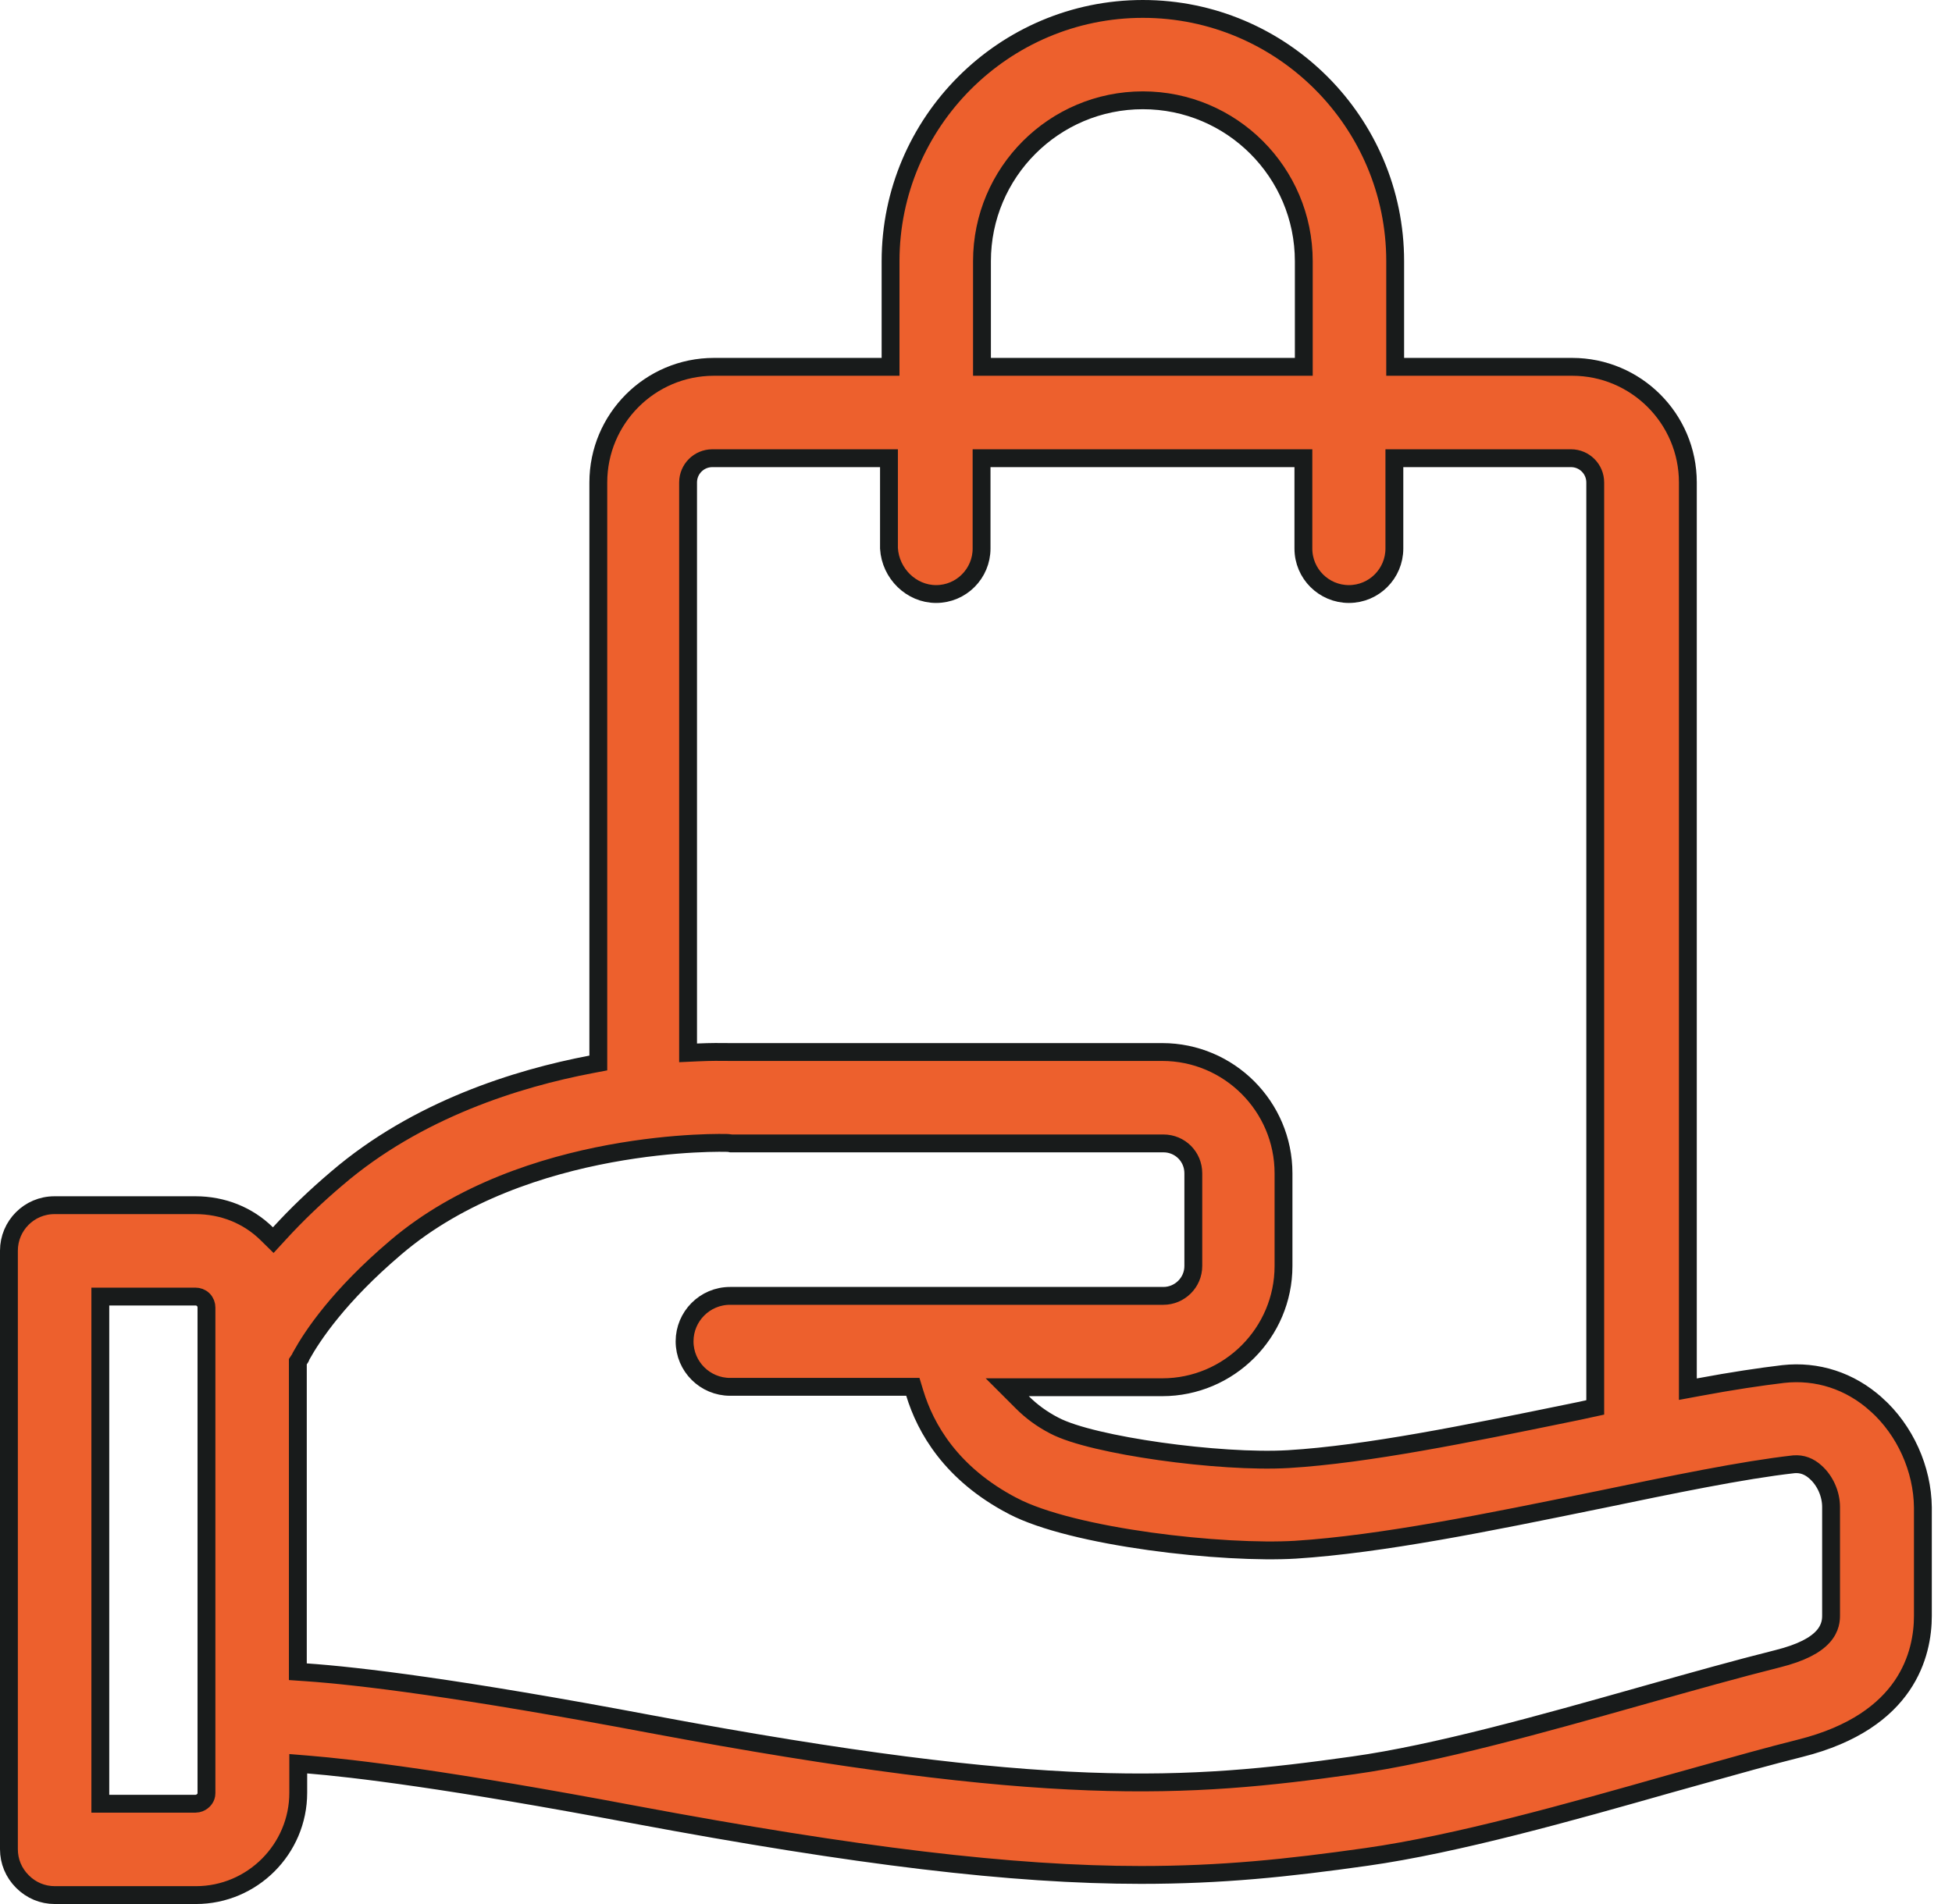<?xml version="1.0" encoding="UTF-8"?> <svg xmlns="http://www.w3.org/2000/svg" width="82" height="80" viewBox="0 0 82 80" fill="none"> <path d="M78.818 59.009L78.819 59.009C80.026 60.09 80.76 61.716 80.777 63.338V67.892C80.777 68.689 80.609 69.793 79.896 70.834C79.187 71.868 77.913 72.881 75.624 73.455C74.332 73.778 72.912 74.176 71.412 74.596C71.018 74.706 70.618 74.818 70.213 74.931L70.211 74.931C65.97 76.136 61.204 77.482 57.407 78.02C54.063 78.493 51.322 78.778 47.925 78.778C42.524 78.778 35.98 77.987 26.657 76.244C18.843 74.77 14.832 74.293 12.935 74.139L12.529 74.106V74.513V75.326C12.529 77.693 10.597 79.625 8.23 79.625H2.303C1.793 79.625 1.313 79.428 0.943 79.057C0.572 78.687 0.375 78.207 0.375 77.697V52.549C0.375 51.501 1.225 50.638 2.286 50.638H8.213C9.355 50.638 10.412 51.059 11.202 51.834L11.479 52.106L11.742 51.82C12.458 51.036 13.26 50.268 14.146 49.515L14.148 49.514C17.532 46.611 21.743 45.308 24.829 44.721L25.134 44.663V44.352V20.271C25.134 17.598 27.304 15.413 29.991 15.413H37.036H37.411V15.038V10.974C37.411 5.135 42.172 0.375 48.01 0.375C53.849 0.375 58.609 5.135 58.609 10.974V15.038V15.413H58.984H66.046C68.718 15.413 70.904 17.583 70.904 20.271V57.917V58.368L71.347 58.286C72.795 58.016 73.938 57.848 74.912 57.731C76.328 57.574 77.711 58.013 78.818 59.009ZM41.609 19.252H41.234V19.627V23.048C41.234 24.096 40.384 24.959 39.323 24.959C38.283 24.959 37.406 24.099 37.344 23.038V19.627V19.252H36.969H29.924C29.361 19.252 28.905 19.708 28.905 20.271V43.844V44.237L29.298 44.219C29.88 44.192 30.301 44.198 30.527 44.201C30.579 44.202 30.621 44.202 30.652 44.202H48.823C51.63 44.202 53.918 46.49 53.918 49.297V53.192C53.918 55.999 51.63 58.287 48.823 58.287H43.218H42.312L42.952 58.927C43.318 59.293 43.755 59.62 44.279 59.892C44.697 60.114 45.349 60.319 46.106 60.498C46.874 60.681 47.781 60.845 48.726 60.979C50.611 61.245 52.68 61.392 54.129 61.306C57.418 61.108 61.693 60.233 65.831 59.385C65.996 59.351 66.16 59.317 66.324 59.284L66.329 59.283L66.718 59.198L67.013 59.134V58.831V20.271C67.013 19.708 66.558 19.252 65.995 19.252H58.95H58.575V19.627V23.048C58.575 24.096 57.725 24.959 56.664 24.959C55.616 24.959 54.753 24.11 54.753 23.048V19.627V19.252H54.378H41.609ZM38.428 58.536L38.347 58.27H38.069H30.669C29.621 58.27 28.758 57.42 28.758 56.359C28.758 55.311 29.608 54.448 30.669 54.448H48.874C49.55 54.448 50.129 53.895 50.129 53.192V49.297C50.129 48.599 49.572 48.042 48.874 48.042H30.706L30.658 48.032C30.637 48.028 30.619 48.026 30.616 48.026L30.616 48.026L30.599 48.025C30.595 48.024 30.591 48.024 30.587 48.024C30.581 48.023 30.575 48.023 30.568 48.023C30.547 48.022 30.518 48.021 30.483 48.02C30.412 48.019 30.313 48.018 30.187 48.019C29.935 48.02 29.576 48.028 29.133 48.052C28.245 48.1 27.015 48.215 25.62 48.473C22.836 48.989 19.354 50.086 16.624 52.415C14.235 54.443 13.123 56.122 12.661 56.956L12.637 56.999L12.628 57.036C12.627 57.038 12.625 57.041 12.623 57.045C12.618 57.052 12.612 57.062 12.604 57.074L12.591 57.093L12.575 57.116L12.512 57.211V57.324V69.89V70.24L12.861 70.264C15.042 70.415 19.276 70.92 27.348 72.443L27.348 72.443C44.011 75.565 49.844 75.162 56.852 74.173C60.322 73.689 64.856 72.41 68.858 71.28L69.145 71.199C71.128 70.64 72.985 70.117 74.672 69.695C75.684 69.442 76.259 69.121 76.578 68.77C76.918 68.395 76.92 68.032 76.92 67.858V63.319C76.92 62.775 76.674 62.216 76.272 61.856C76.001 61.608 75.698 61.497 75.365 61.523L75.365 61.523L75.352 61.524C73.214 61.764 70.247 62.378 67.156 63.02C67.155 63.02 67.155 63.02 67.155 63.02L67.019 63.047C62.583 63.955 58.061 64.88 54.422 65.113C52.93 65.204 50.591 65.079 48.295 64.76C45.987 64.439 43.787 63.928 42.545 63.275L42.544 63.275C39.955 61.923 38.878 60.014 38.428 58.536ZM41.251 15.038V15.413H41.626H54.395H54.77V15.038V10.974C54.77 7.244 51.74 4.214 48.01 4.214C44.281 4.214 41.251 7.244 41.251 10.974V15.038ZM4.214 75.411V75.786H4.589H8.213C8.335 75.786 8.434 75.734 8.493 75.689C8.542 75.653 8.673 75.539 8.673 75.343V54.937C8.673 54.826 8.635 54.705 8.54 54.61C8.445 54.515 8.324 54.477 8.213 54.477H4.589H4.214V54.852V75.411Z" fill="#ED602D" stroke="#181B1B" stroke-width="0.75"></path> </svg> 